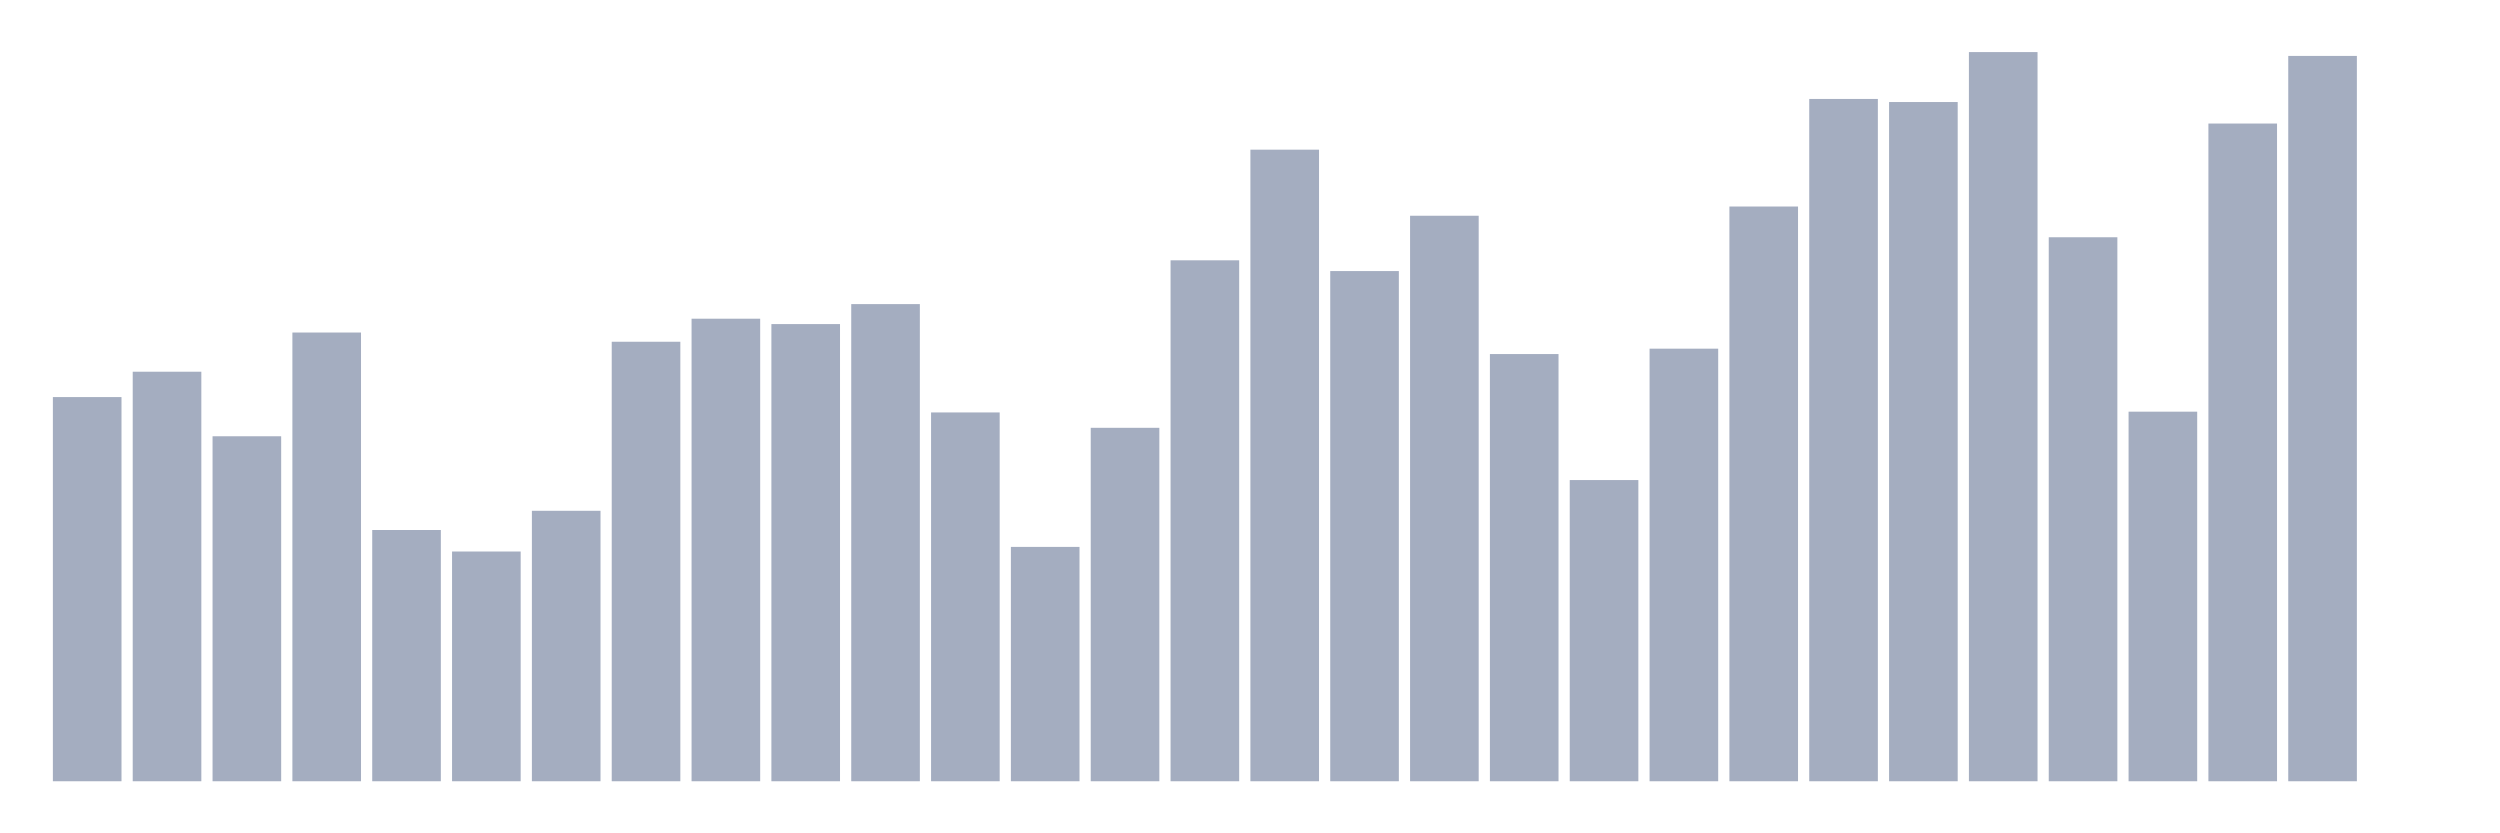 <svg xmlns="http://www.w3.org/2000/svg" viewBox="0 0 480 160"><g transform="translate(10,10)"><rect class="bar" x="0.153" width="13.175" y="66.238" height="73.762" fill="rgb(164,173,192)"></rect><rect class="bar" x="15.482" width="13.175" y="61.37" height="78.63" fill="rgb(164,173,192)"></rect><rect class="bar" x="30.81" width="13.175" y="73.762" height="66.238" fill="rgb(164,173,192)"></rect><rect class="bar" x="46.138" width="13.175" y="53.846" height="86.154" fill="rgb(164,173,192)"></rect><rect class="bar" x="61.466" width="13.175" y="91.76" height="48.24" fill="rgb(164,173,192)"></rect><rect class="bar" x="76.794" width="13.175" y="95.89" height="44.11" fill="rgb(164,173,192)"></rect><rect class="bar" x="92.123" width="13.175" y="88.072" height="51.928" fill="rgb(164,173,192)"></rect><rect class="bar" x="107.451" width="13.175" y="55.616" height="84.384" fill="rgb(164,173,192)"></rect><rect class="bar" x="122.779" width="13.175" y="51.191" height="88.809" fill="rgb(164,173,192)"></rect><rect class="bar" x="138.107" width="13.175" y="52.223" height="87.777" fill="rgb(164,173,192)"></rect><rect class="bar" x="153.436" width="13.175" y="48.388" height="91.612" fill="rgb(164,173,192)"></rect><rect class="bar" x="168.764" width="13.175" y="69.189" height="70.811" fill="rgb(164,173,192)"></rect><rect class="bar" x="184.092" width="13.175" y="95.005" height="44.995" fill="rgb(164,173,192)"></rect><rect class="bar" x="199.42" width="13.175" y="72.139" height="67.861" fill="rgb(164,173,192)"></rect><rect class="bar" x="214.748" width="13.175" y="39.979" height="100.021" fill="rgb(164,173,192)"></rect><rect class="bar" x="230.077" width="13.175" y="18.736" height="121.264" fill="rgb(164,173,192)"></rect><rect class="bar" x="245.405" width="13.175" y="42.044" height="97.956" fill="rgb(164,173,192)"></rect><rect class="bar" x="260.733" width="13.175" y="31.423" height="108.577" fill="rgb(164,173,192)"></rect><rect class="bar" x="276.061" width="13.175" y="57.977" height="82.023" fill="rgb(164,173,192)"></rect><rect class="bar" x="291.39" width="13.175" y="82.171" height="57.829" fill="rgb(164,173,192)"></rect><rect class="bar" x="306.718" width="13.175" y="56.944" height="83.056" fill="rgb(164,173,192)"></rect><rect class="bar" x="322.046" width="13.175" y="29.652" height="110.348" fill="rgb(164,173,192)"></rect><rect class="bar" x="337.374" width="13.175" y="8.999" height="131.001" fill="rgb(164,173,192)"></rect><rect class="bar" x="352.702" width="13.175" y="9.589" height="130.411" fill="rgb(164,173,192)"></rect><rect class="bar" x="368.031" width="13.175" y="0" height="140" fill="rgb(164,173,192)"></rect><rect class="bar" x="383.359" width="13.175" y="35.553" height="104.447" fill="rgb(164,173,192)"></rect><rect class="bar" x="398.687" width="13.175" y="69.041" height="70.959" fill="rgb(164,173,192)"></rect><rect class="bar" x="414.015" width="13.175" y="13.72" height="126.28" fill="rgb(164,173,192)"></rect><rect class="bar" x="429.344" width="13.175" y="0.738" height="139.262" fill="rgb(164,173,192)"></rect><rect class="bar" x="444.672" width="13.175" y="140" height="0" fill="rgb(164,173,192)"></rect></g></svg>